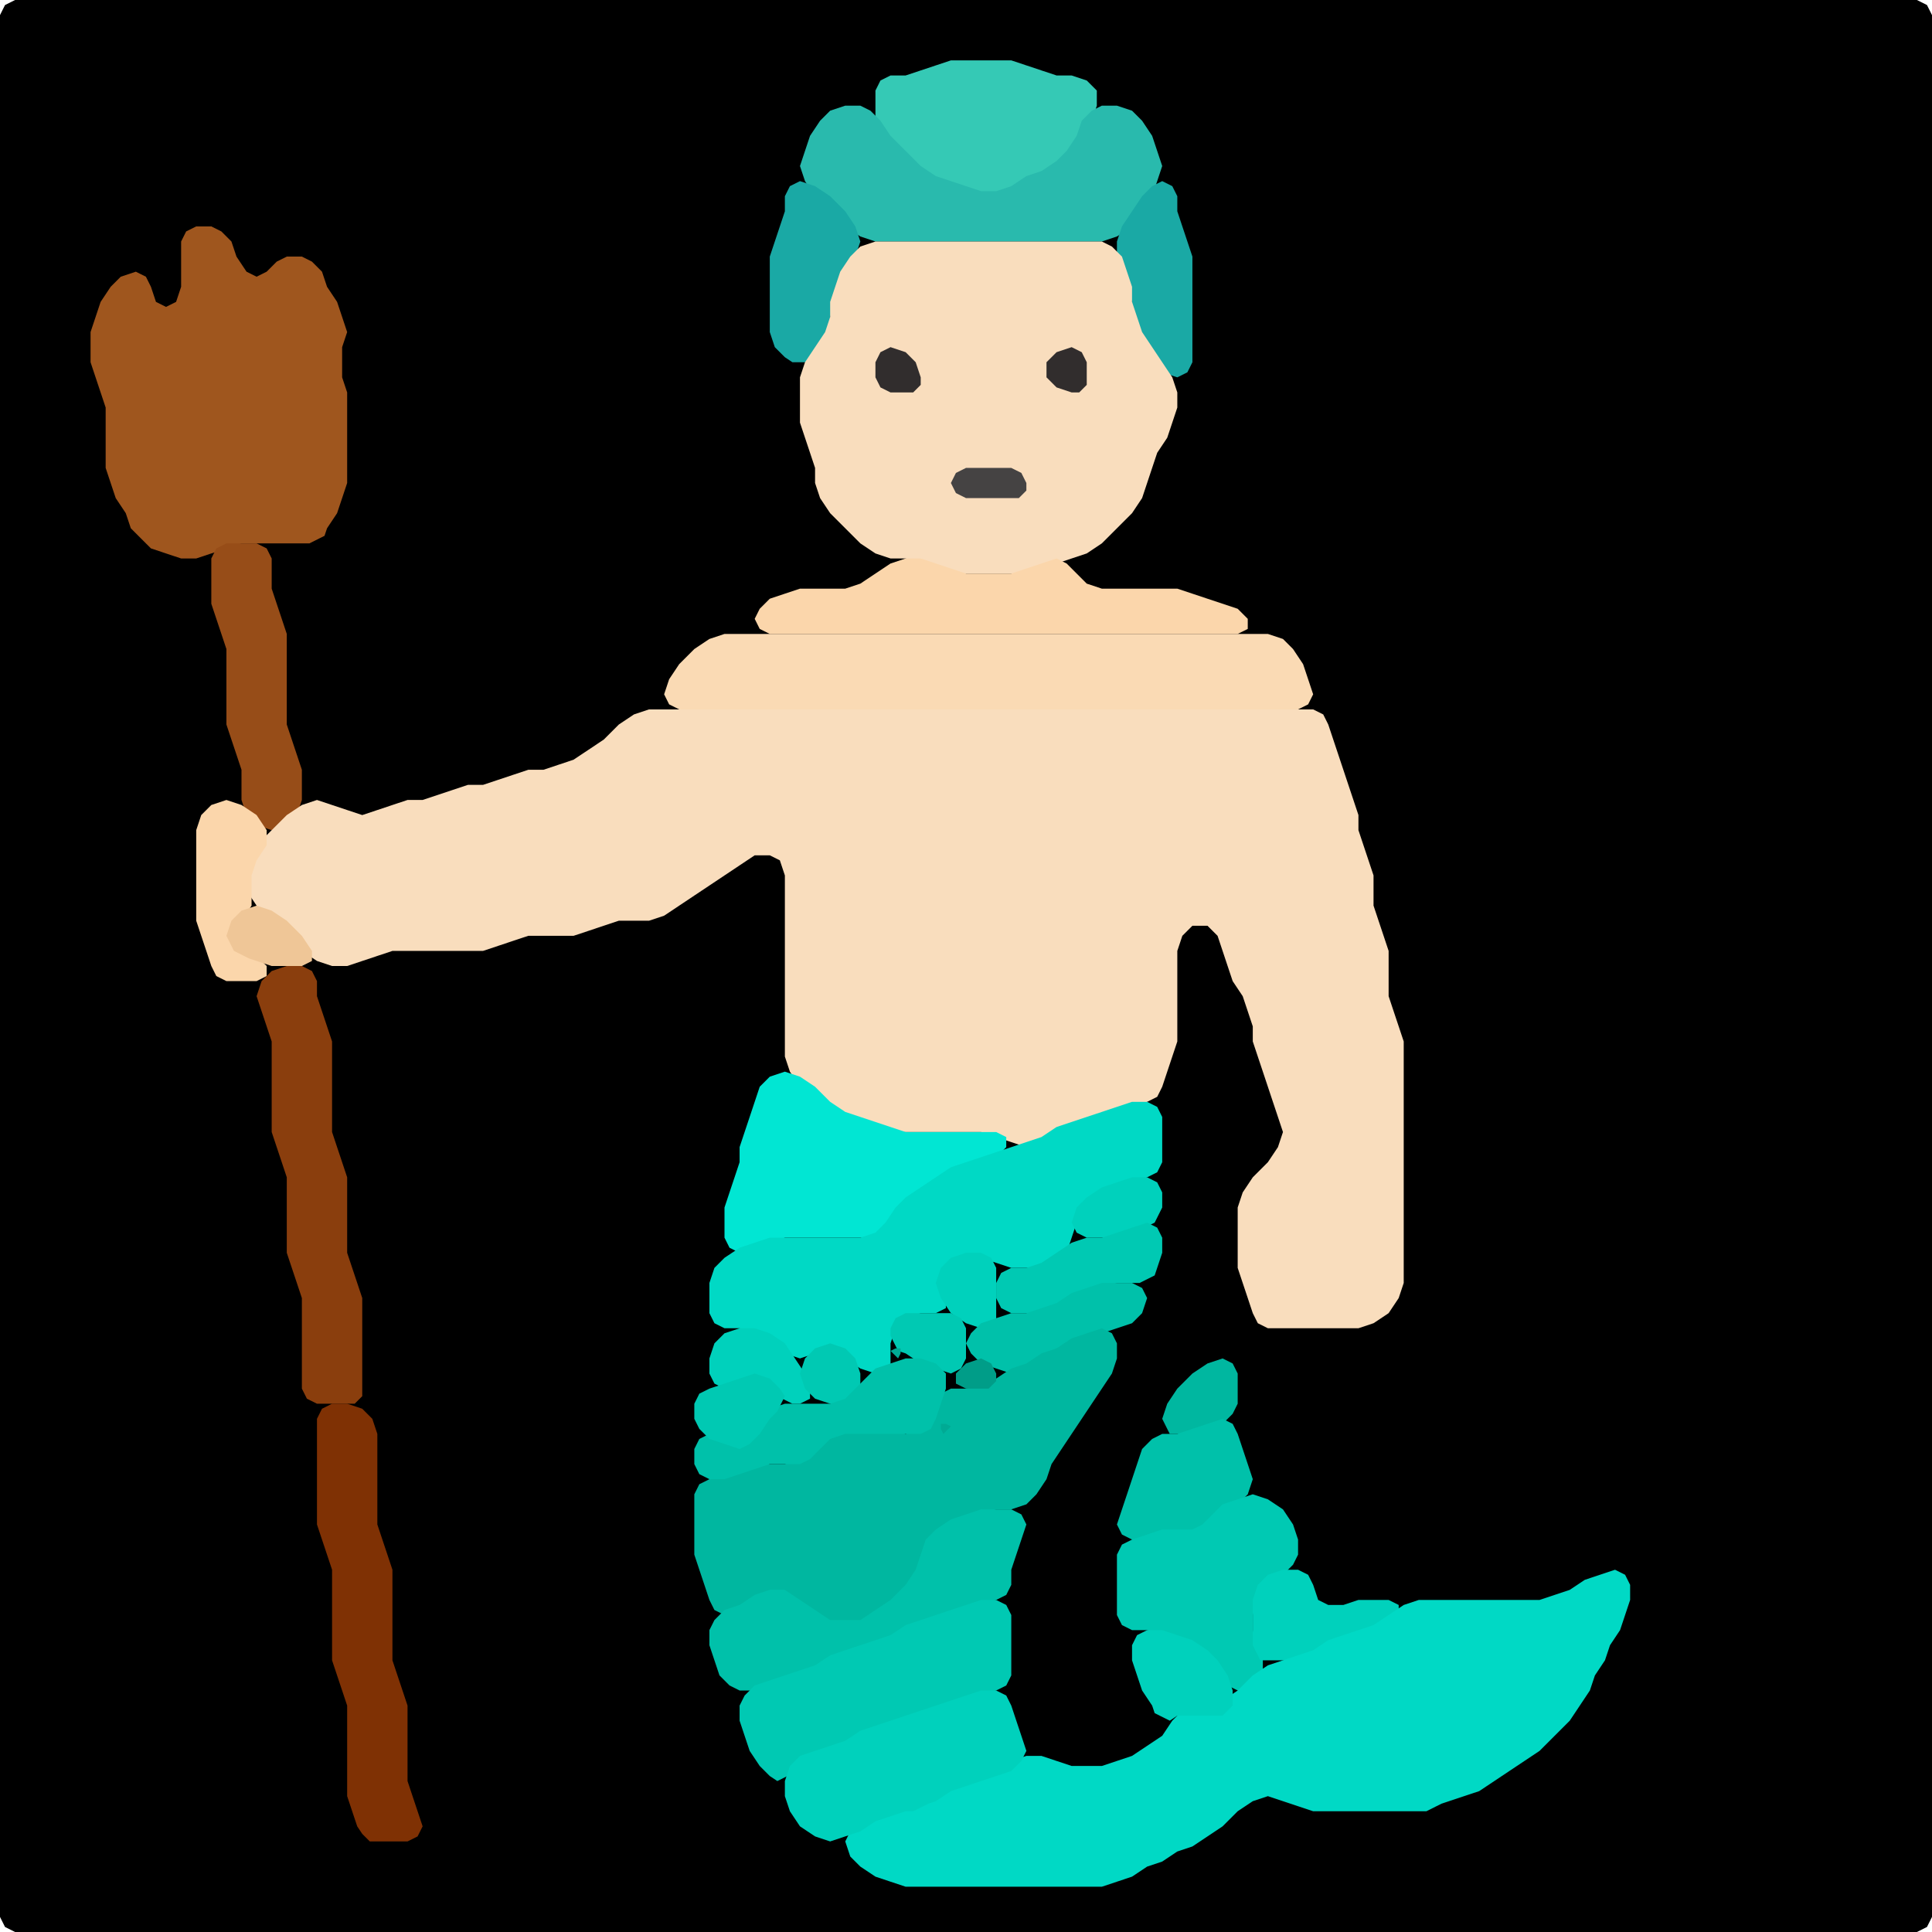 <?xml version="1.0" encoding="UTF-8" standalone="no"?>
<!DOCTYPE svg PUBLIC "-//W3C//DTD SVG 1.1//EN"
"http://www.w3.org/Graphics/SVG/1.1/DTD/svg11.dtd">
<svg width="128" height="128" xmlns="http://www.w3.org/2000/svg" version="1.1">
<path d="M 88.5 128.0 L 89.0 128.0 L 90.0 128.0 L 91.0 128.0 L 92.0 128.0 L 93.0 128.0 L 94.0 128.0 L 95.0 128.0 L 96.0 128.0 L 97.0 128.0 L 98.0 128.0 L 99.0 128.0 L 100.0 128.0 L 101.0 128.0 L 102.0 128.0 L 103.0 128.0 L 104.0 128.0 L 105.0 128.0 L 106.0 128.0 L 107.0 128.0 L 108.0 128.0 L 109.0 128.0 L 110.0 128.0 L 111.0 128.0 L 112.0 128.0 L 113.0 128.0 L 114.0 128.0 L 115.0 128.0 L 116.0 128.0 L 117.0 128.0 L 118.0 128.0 L 119.0 128.0 L 120.0 128.0 L 121.0 128.0 L 122.0 128.0 L 123.0 128.0 L 124.0 128.0 L 125.0 128.0 L 126.0 128.0 L 127.0 128.0 L 127.667 127.667 L 128.0 127.0 L 128.0 126.0 L 128.0 125.0 L 128.0 124.0 L 128.0 123.0 L 128.0 122.0 L 128.0 121.0 L 128.0 120.0 L 128.0 119.0 L 128.0 118.0 L 128.0 117.0 L 128.0 116.0 L 128.0 115.0 L 128.0 114.0 L 128.0 113.0 L 128.0 112.0 L 128.0 111.0 L 128.0 110.0 L 128.0 109.0 L 128.0 108.0 L 128.0 107.0 L 128.0 106.0 L 128.0 105.0 L 128.0 104.0 L 128.0 103.0 L 128.0 102.0 L 128.0 101.0 L 128.0 100.0 L 128.0 99.0 L 128.0 98.0 L 128.0 97.0 L 128.0 96.0 L 128.0 95.0 L 128.0 94.0 L 128.0 93.0 L 128.0 92.0 L 128.0 91.0 L 128.0 90.0 L 128.0 89.0 L 128.0 88.0 L 128.0 87.0 L 128.0 86.0 L 128.0 85.0 L 128.0 84.0 L 128.0 83.0 L 128.0 82.0 L 128.0 81.0 L 128.0 80.0 L 128.0 79.0 L 128.0 78.0 L 128.0 77.0 L 128.0 76.0 L 128.0 75.0 L 128.0 74.0 L 128.0 73.0 L 128.0 72.0 L 128.0 71.0 L 128.0 70.0 L 128.0 69.0 L 128.0 68.0 L 128.0 67.0 L 128.0 66.0 L 128.0 65.0 L 128.0 64.0 L 128.0 63.0 L 128.0 62.0 L 128.0 61.0 L 128.0 60.0 L 128.0 59.0 L 128.0 58.0 L 128.0 57.0 L 128.0 56.0 L 128.0 55.0 L 128.0 54.0 L 128.0 53.0 L 128.0 52.0 L 128.0 51.0 L 128.0 50.0 L 128.0 49.0 L 128.0 48.0 L 128.0 47.0 L 128.0 46.0 L 128.0 45.0 L 128.0 44.0 L 128.0 43.0 L 128.0 42.0 L 128.0 41.0 L 128.0 40.0 L 128.0 39.0 L 128.0 38.0 L 128.0 37.0 L 128.0 36.0 L 128.0 35.0 L 128.0 34.0 L 128.0 33.0 L 128.0 32.0 L 128.0 31.0 L 128.0 30.0 L 128.0 29.0 L 128.0 28.0 L 128.0 27.0 L 128.0 26.0 L 128.0 25.0 L 128.0 24.0 L 128.0 23.0 L 128.0 22.0 L 128.0 21.0 L 128.0 20.0 L 128.0 19.0 L 128.0 18.0 L 128.0 17.0 L 128.0 16.0 L 128.0 15.0 L 128.0 14.0 L 128.0 13.0 L 128.0 12.0 L 128.0 11.0 L 128.0 10.0 L 128.0 9.0 L 128.0 8.0 L 128.0 7.0 L 128.0 6.0 L 128.0 5.0 L 128.0 4.0 L 128.0 3.0 L 128.0 2.0 L 128.0 1.0 L 127.667 0.333 L 127.0 0.0 L 126.0 0.0 L 125.0 0.0 L 124.0 0.0 L 123.0 0.0 L 122.0 0.0 L 121.0 0.0 L 120.0 0.0 L 119.0 0.0 L 118.0 0.0 L 117.0 0.0 L 116.0 0.0 L 115.0 0.0 L 114.0 0.0 L 113.0 0.0 L 112.0 0.0 L 111.0 0.0 L 110.0 0.0 L 109.0 0.0 L 108.0 0.0 L 107.0 0.0 L 106.0 0.0 L 105.0 0.0 L 104.0 0.0 L 103.0 0.0 L 102.0 0.0 L 101.0 0.0 L 100.0 0.0 L 99.0 0.0 L 98.0 0.0 L 97.0 0.0 L 96.0 0.0 L 95.0 0.0 L 94.0 0.0 L 93.0 0.0 L 92.0 0.0 L 91.0 0.0 L 90.0 0.0 L 89.0 0.0 L 88.0 0.0 L 87.0 0.0 L 86.0 0.0 L 85.0 0.0 L 84.0 0.0 L 83.0 0.0 L 82.0 0.0 L 81.0 0.0 L 80.0 0.0 L 79.0 0.0 L 78.0 0.0 L 77.0 0.0 L 76.0 0.0 L 75.0 0.0 L 74.0 0.0 L 73.0 0.0 L 72.0 0.0 L 71.0 0.0 L 70.0 0.0 L 69.0 0.0 L 68.0 0.0 L 67.0 0.0 L 66.0 0.0 L 65.0 0.0 L 64.0 0.0 L 63.0 0.0 L 62.0 0.0 L 61.0 0.0 L 60.0 0.0 L 59.0 0.0 L 58.0 0.0 L 57.0 0.0 L 56.0 0.0 L 55.0 0.0 L 54.0 0.0 L 53.0 0.0 L 52.0 0.0 L 51.0 0.0 L 50.0 0.0 L 49.0 0.0 L 48.0 0.0 L 47.0 0.0 L 46.0 0.0 L 45.0 0.0 L 44.0 0.0 L 43.0 0.0 L 42.0 0.0 L 41.0 0.0 L 40.0 0.0 L 39.0 0.0 L 38.0 0.0 L 37.0 0.0 L 36.0 0.0 L 35.0 0.0 L 34.0 0.0 L 33.0 0.0 L 32.0 0.0 L 31.0 0.0 L 30.0 0.0 L 29.0 0.0 L 28.0 0.0 L 27.0 0.0 L 26.0 0.0 L 25.0 0.0 L 24.0 0.0 L 23.0 0.0 L 22.0 0.0 L 21.0 0.0 L 20.0 0.0 L 19.0 0.0 L 18.0 0.0 L 17.0 0.0 L 16.0 0.0 L 15.0 0.0 L 14.0 0.0 L 13.0 0.0 L 12.0 0.0 L 11.0 0.0 L 10.0 0.0 L 9.0 0.0 L 8.0 0.0 L 7.0 0.0 L 6.0 0.0 L 5.0 0.0 L 4.0 0.0 L 3.0 0.0 L 2.0 0.0 L 1.0 0.0 L 0.333 0.333 L 0.0 1.0 L 0.0 2.0 L 0.0 3.0 L 0.0 4.0 L 0.0 5.0 L 0.0 6.0 L 0.0 7.0 L 0.0 8.0 L 0.0 9.0 L 0.0 10.0 L 0.0 11.0 L 0.0 12.0 L 0.0 13.0 L 0.0 14.0 L 0.0 15.0 L 0.0 16.0 L 0.0 17.0 L 0.0 18.0 L 0.0 19.0 L 0.0 20.0 L 0.0 21.0 L 0.0 22.0 L 0.0 23.0 L 0.0 24.0 L 0.0 25.0 L 0.0 26.0 L 0.0 27.0 L 0.0 28.0 L 0.0 29.0 L 0.0 30.0 L 0.0 31.0 L 0.0 32.0 L 0.0 33.0 L 0.0 34.0 L 0.0 35.0 L 0.0 36.0 L 0.0 37.0 L 0.0 38.0 L 0.0 39.0 L 0.0 40.0 L 0.0 41.0 L 0.0 42.0 L 0.0 43.0 L 0.0 44.0 L 0.0 45.0 L 0.0 46.0 L 0.0 47.0 L 0.0 48.0 L 0.0 49.0 L 0.0 50.0 L 0.0 51.0 L 0.0 52.0 L 0.0 53.0 L 0.0 54.0 L 0.0 55.0 L 0.0 56.0 L 0.0 57.0 L 0.0 58.0 L 0.0 59.0 L 0.0 60.0 L 0.0 61.0 L 0.0 62.0 L 0.0 63.0 L 0.0 64.0 L 0.0 65.0 L 0.0 66.0 L 0.0 67.0 L 0.0 68.0 L 0.0 69.0 L 0.0 70.0 L 0.0 71.0 L 0.0 72.0 L 0.0 73.0 L 0.0 74.0 L 0.0 75.0 L 0.0 76.0 L 0.0 77.0 L 0.0 78.0 L 0.0 79.0 L 0.0 80.0 L 0.0 81.0 L 0.0 82.0 L 0.0 83.0 L 0.0 84.0 L 0.0 85.0 L 0.0 86.0 L 0.0 87.0 L 0.0 88.0 L 0.0 89.0 L 0.0 90.0 L 0.0 91.0 L 0.0 92.0 L 0.0 93.0 L 0.0 94.0 L 0.0 95.0 L 0.0 96.0 L 0.0 97.0 L 0.0 98.0 L 0.0 99.0 L 0.0 100.0 L 0.0 101.0 L 0.0 102.0 L 0.0 103.0 L 0.0 104.0 L 0.0 105.0 L 0.0 106.0 L 0.0 107.0 L 0.0 108.0 L 0.0 109.0 L 0.0 110.0 L 0.0 111.0 L 0.0 112.0 L 0.0 113.0 L 0.0 114.0 L 0.0 115.0 L 0.0 116.0 L 0.0 117.0 L 0.0 118.0 L 0.0 119.0 L 0.0 120.0 L 0.0 121.0 L 0.0 122.0 L 0.0 123.0 L 0.0 124.0 L 0.0 125.0 L 0.0 126.0 L 0.0 127.0 L 0.333 127.667 L 1.0 128.0 L 2.0 128.0 L 3.0 128.0 L 4.0 128.0 L 5.0 128.0 L 6.0 128.0 L 7.0 128.0 L 8.0 128.0 L 9.0 128.0 L 10.0 128.0 L 11.0 128.0 L 12.0 128.0 L 13.0 128.0 L 14.0 128.0 L 15.0 128.0 L 16.0 128.0 L 17.0 128.0 L 18.0 128.0 L 19.0 128.0 L 20.0 128.0 L 21.0 128.0 L 22.0 128.0 L 23.0 128.0 L 24.0 128.0 L 25.0 128.0 L 26.0 128.0 L 27.0 128.0 L 28.0 128.0 L 29.0 128.0 L 30.0 128.0 L 31.0 128.0 L 32.0 128.0 L 33.0 128.0 L 34.0 128.0 L 35.0 128.0 L 36.0 128.0 L 37.0 128.0 L 38.0 128.0 L 39.0 128.0 L 40.0 128.0 L 41.0 128.0 L 42.0 128.0 L 43.0 128.0 L 44.0 128.0 L 45.0 128.0 L 46.0 128.0 L 47.0 128.0 L 48.0 128.0 L 49.0 128.0 L 50.0 128.0 L 51.0 128.0 L 52.0 128.0 L 53.0 128.0 L 54.0 128.0 L 55.0 128.0 L 56.0 128.0 L 57.0 128.0 L 58.0 128.0 L 59.0 128.0 L 60.0 128.0 L 61.0 128.0 L 62.0 128.0 L 63.0 128.0 L 64.0 128.0 L 65.0 128.0 L 66.0 128.0 L 67.0 128.0 L 68.0 128.0 L 69.0 128.0 L 70.0 128.0 L 71.0 128.0 L 72.0 128.0 L 73.0 128.0 L 74.0 128.0 L 75.0 128.0 L 76.0 128.0 L 77.0 128.0 L 78.0 128.0 L 79.0 128.0 L 80.0 128.0 L 81.0 128.0 L 82.0 128.0 L 83.0 128.0 L 84.0 128.0 L 85.0 128.0 L 86.0 128.0 L 87.0 128.0 L 87.5 128.0 Z" stroke="none" fill="rgb(0,0,0)" />
<path d="M 72.0 8.5 L 72.333 8.0 L 72.667 7.0 L 72.667 6.0 L 72.0 5.333 L 71.0 5.0 L 70.0 5.0 L 69.0 4.667 L 68.0 4.333 L 67.0 4.0 L 66.0 4.0 L 65.0 4.0 L 64.0 4.0 L 63.0 4.0 L 62.0 4.333 L 61.0 4.667 L 60.0 5.0 L 59.0 5.0 L 58.333 5.333 L 58.0 6.0 L 58.0 7.0 L 58.0 8.0 L 58.333 9.0 L 59.0 10.0 L 60.0 11.0 L 61.0 11.667 L 62.0 12.0 L 63.0 12.333 L 64.0 12.667 L 65.0 13.0 L 66.0 13.0 L 67.0 12.667 L 68.0 12.333 L 69.0 11.667 L 70.0 11.333 L 70.667 10.667 L 71.333 10.0 L 71.5 9.5 Z" stroke="none" fill="rgb(53,201,181)" />
<path d="M 72.5 16.0 L 73.0 16.0 L 74.0 15.667 L 75.0 15.0 L 75.667 14.0 L 76.333 13.0 L 76.667 12.0 L 77.0 11.0 L 76.667 10.0 L 76.333 9.0 L 75.667 8.0 L 75.0 7.333 L 74.0 7.0 L 73.0 7.0 L 72.333 7.333 L 71.667 8.0 L 71.333 9.0 L 70.667 10.0 L 70.0 10.667 L 69.0 11.333 L 68.0 11.667 L 67.0 12.333 L 66.0 12.667 L 65.0 12.667 L 64.0 12.333 L 63.0 12.0 L 62.0 11.667 L 61.0 11.0 L 60.0 10.0 L 59.0 9.0 L 58.333 8.0 L 57.667 7.333 L 57.0 7.0 L 56.0 7.0 L 55.0 7.333 L 54.333 8.0 L 53.667 9.0 L 53.333 10.0 L 53.0 11.0 L 53.333 12.0 L 54.0 13.0 L 55.0 14.0 L 56.0 15.0 L 57.0 15.667 L 58.0 16.0 L 59.0 16.0 L 60.0 16.0 L 61.0 16.0 L 62.0 16.0 L 63.0 16.0 L 64.0 16.0 L 65.0 16.0 L 66.0 16.0 L 67.0 16.0 L 68.0 16.0 L 69.0 16.0 L 70.0 16.0 L 71.0 16.0 L 71.5 16.0 Z" stroke="none" fill="rgb(41,186,173)" />
<path d="M 53.5 24.0 L 54.0 23.667 L 54.667 23.0 L 55.0 22.0 L 55.0 21.0 L 55.333 20.0 L 55.667 19.0 L 56.333 18.0 L 56.667 17.0 L 57.0 16.0 L 56.667 15.0 L 56.0 14.0 L 55.0 13.0 L 54.0 12.333 L 53.0 12.0 L 52.333 12.333 L 52.0 13.0 L 52.0 14.0 L 51.667 15.0 L 51.333 16.0 L 51.0 17.0 L 51.0 18.0 L 51.0 19.0 L 51.0 20.0 L 51.0 21.0 L 51.0 22.0 L 51.333 23.0 L 52.0 23.667 L 52.5 24.0 Z" stroke="none" fill="rgb(26,169,165)" />
<path d="M 76.5 24.5 L 77.0 24.667 L 78.0 25.0 L 78.667 24.667 L 79.0 24.0 L 79.0 23.0 L 79.0 22.0 L 79.0 21.0 L 79.0 20.0 L 79.0 19.0 L 79.0 18.0 L 79.0 17.0 L 78.667 16.0 L 78.333 15.0 L 78.0 14.0 L 78.0 13.0 L 77.667 12.333 L 77.0 12.0 L 76.333 12.333 L 75.667 13.0 L 75.0 14.0 L 74.333 15.0 L 74.0 16.0 L 74.0 17.0 L 74.333 18.0 L 74.667 19.0 L 75.0 20.0 L 75.0 21.0 L 75.333 22.0 L 75.667 23.0 L 76.0 23.5 Z" stroke="none" fill="rgb(26,169,165)" />
<path d="M 21.5 35.5 L 21.667 35.0 L 22.333 34.0 L 22.667 33.0 L 23.0 32.0 L 23.0 31.0 L 23.0 30.0 L 23.0 29.0 L 23.0 28.0 L 23.0 27.0 L 23.0 26.0 L 22.667 25.0 L 22.667 24.0 L 22.667 23.0 L 23.0 22.0 L 22.667 21.0 L 22.333 20.0 L 21.667 19.0 L 21.333 18.0 L 20.667 17.333 L 20.0 17.0 L 19.0 17.0 L 18.333 17.333 L 17.667 18.0 L 17.0 18.333 L 16.333 18.0 L 15.667 17.0 L 15.333 16.0 L 14.667 15.333 L 14.0 15.0 L 13.0 15.0 L 12.333 15.333 L 12.0 16.0 L 12.0 17.0 L 12.0 18.0 L 12.0 19.0 L 11.667 20.0 L 11.0 20.333 L 10.333 20.0 L 10.0 19.0 L 9.667 18.333 L 9.0 18.0 L 8.0 18.333 L 7.333 19.0 L 6.667 20.0 L 6.333 21.0 L 6.0 22.0 L 6.0 23.0 L 6.0 24.0 L 6.333 25.0 L 6.667 26.0 L 7.0 27.0 L 7.0 28.0 L 7.0 29.0 L 7.0 30.0 L 7.0 31.0 L 7.333 32.0 L 7.667 33.0 L 8.333 34.0 L 8.667 35.0 L 9.333 35.667 L 10.0 36.333 L 11.0 36.667 L 12.0 37.0 L 13.0 37.0 L 14.0 36.667 L 15.0 36.333 L 16.0 36.0 L 17.0 36.0 L 18.0 36.0 L 19.0 36.0 L 20.0 36.0 L 20.5 36.0 Z" stroke="none" fill="rgb(159,86,30)" />
<path d="M 62.5 38.0 L 63.0 38.0 L 64.0 38.0 L 65.0 38.0 L 66.0 38.0 L 67.0 38.0 L 68.0 38.0 L 69.0 37.667 L 70.0 37.333 L 71.0 37.0 L 72.0 36.667 L 73.0 36.0 L 74.0 35.0 L 75.0 34.0 L 75.667 33.0 L 76.0 32.0 L 76.333 31.0 L 76.667 30.0 L 77.333 29.0 L 77.667 28.0 L 78.0 27.0 L 78.0 26.0 L 77.667 25.0 L 77.0 24.0 L 76.333 23.0 L 75.667 22.0 L 75.333 21.0 L 75.0 20.0 L 75.0 19.0 L 74.667 18.0 L 74.333 17.0 L 73.667 16.333 L 73.0 16.0 L 72.0 16.0 L 71.0 16.0 L 70.0 16.0 L 69.0 16.0 L 68.0 16.0 L 67.0 16.0 L 66.0 16.0 L 65.0 16.0 L 64.0 16.0 L 63.0 16.0 L 62.0 16.0 L 61.0 16.0 L 60.0 16.0 L 59.0 16.0 L 58.0 16.0 L 57.0 16.333 L 56.333 17.0 L 55.667 18.0 L 55.333 19.0 L 55.0 20.0 L 55.0 21.0 L 54.667 22.0 L 54.0 23.0 L 53.333 24.0 L 53.0 25.0 L 53.0 26.0 L 53.0 27.0 L 53.0 28.0 L 53.333 29.0 L 53.667 30.0 L 54.0 31.0 L 54.0 32.0 L 54.333 33.0 L 55.0 34.0 L 56.0 35.0 L 57.0 36.0 L 58.0 36.667 L 59.0 37.0 L 60.0 37.0 L 61.0 37.333 L 61.5 37.5 Z" stroke="none" fill="rgb(249,221,189)" />
<path d="M 61.0 25.5 L 61.0 25.0 L 60.667 24.0 L 60.0 23.333 L 59.0 23.0 L 58.333 23.333 L 58.0 24.0 L 58.0 25.0 L 58.333 25.667 L 59.0 26.0 L 60.0 26.0 L 60.5 26.0 Z" stroke="none" fill="rgb(49,45,45)" />
<path d="M 72.0 25.5 L 72.0 25.0 L 72.0 24.0 L 71.667 23.333 L 71.0 23.0 L 70.0 23.333 L 69.333 24.0 L 69.333 25.0 L 70.0 25.667 L 71.0 26.0 L 71.5 26.0 Z" stroke="none" fill="rgb(49,45,45)" />
<path d="M 68.0 32.5 L 68.0 32.0 L 67.667 31.333 L 67.0 31.0 L 66.0 31.0 L 65.0 31.0 L 64.0 31.0 L 63.333 31.333 L 63.0 32.0 L 63.333 32.667 L 64.0 33.0 L 65.0 33.0 L 66.0 33.0 L 67.0 33.0 L 67.5 33.0 Z" stroke="none" fill="rgb(69,67,67)" />
<path d="M 19.5 54.5 L 19.667 54.0 L 20.0 53.0 L 20.0 52.0 L 20.0 51.0 L 19.667 50.0 L 19.333 49.0 L 19.0 48.0 L 19.0 47.0 L 19.0 46.0 L 19.0 45.0 L 19.0 44.0 L 19.0 43.0 L 19.0 42.0 L 18.667 41.0 L 18.333 40.0 L 18.0 39.0 L 18.0 38.0 L 18.0 37.0 L 17.667 36.333 L 17.0 36.0 L 16.0 36.0 L 15.0 36.0 L 14.333 36.333 L 14.0 37.0 L 14.0 38.0 L 14.0 39.0 L 14.0 40.0 L 14.333 41.0 L 14.667 42.0 L 15.0 43.0 L 15.0 44.0 L 15.0 45.0 L 15.0 46.0 L 15.0 47.0 L 15.0 48.0 L 15.333 49.0 L 15.667 50.0 L 16.0 51.0 L 16.0 52.0 L 16.0 53.0 L 16.333 54.0 L 17.0 54.667 L 18.0 55.0 L 18.5 55.0 Z" stroke="none" fill="rgb(151,77,24)" />
<path d="M 58.5 42.0 L 59.0 42.0 L 60.0 42.0 L 61.0 42.0 L 62.0 42.0 L 63.0 42.0 L 64.0 42.0 L 65.0 42.0 L 66.0 42.0 L 67.0 42.0 L 68.0 42.0 L 69.0 42.0 L 70.0 42.0 L 71.0 42.0 L 72.0 42.0 L 73.0 42.0 L 74.0 42.0 L 75.0 42.0 L 76.0 42.0 L 77.0 42.0 L 78.0 42.0 L 79.0 42.0 L 80.0 42.0 L 81.0 42.0 L 82.0 42.0 L 82.667 41.667 L 82.667 41.0 L 82.0 40.333 L 81.0 40.0 L 80.0 39.667 L 79.0 39.333 L 78.0 39.0 L 77.0 39.0 L 76.0 39.0 L 75.0 39.0 L 74.0 39.0 L 73.0 39.0 L 72.0 38.667 L 71.333 38.0 L 70.667 37.333 L 70.0 37.0 L 69.0 37.333 L 68.0 37.667 L 67.0 38.0 L 66.0 38.0 L 65.0 38.0 L 64.0 38.0 L 63.0 37.667 L 62.0 37.333 L 61.0 37.0 L 60.0 37.0 L 59.0 37.333 L 58.0 38.0 L 57.0 38.667 L 56.0 39.0 L 55.0 39.0 L 54.0 39.0 L 53.0 39.0 L 52.0 39.333 L 51.0 39.667 L 50.333 40.333 L 50.0 41.0 L 50.333 41.667 L 51.0 42.0 L 52.0 42.0 L 53.0 42.0 L 54.0 42.0 L 55.0 42.0 L 56.0 42.0 L 57.0 42.0 L 57.5 42.0 Z" stroke="none" fill="rgb(251,214,171)" />
<path d="M 53.5 47.0 L 54.0 47.0 L 55.0 47.0 L 56.0 47.0 L 57.0 47.0 L 58.0 47.0 L 59.0 47.0 L 60.0 47.0 L 61.0 47.0 L 62.0 47.0 L 63.0 47.0 L 64.0 47.0 L 65.0 47.0 L 66.0 47.0 L 67.0 47.0 L 68.0 47.0 L 69.0 47.0 L 70.0 47.0 L 71.0 47.0 L 72.0 47.0 L 73.0 47.0 L 74.0 47.0 L 75.0 47.0 L 76.0 47.0 L 77.0 47.0 L 78.0 47.0 L 79.0 47.0 L 80.0 47.0 L 81.0 47.0 L 82.0 47.0 L 83.0 47.0 L 84.0 47.0 L 85.0 47.0 L 86.0 47.0 L 86.667 46.667 L 87.0 46.0 L 86.667 45.0 L 86.333 44.0 L 85.667 43.0 L 85.0 42.333 L 84.0 42.0 L 83.0 42.0 L 82.0 42.0 L 81.0 42.0 L 80.0 42.0 L 79.0 42.0 L 78.0 42.0 L 77.0 42.0 L 76.0 42.0 L 75.0 42.0 L 74.0 42.0 L 73.0 42.0 L 72.0 42.0 L 71.0 42.0 L 70.0 42.0 L 69.0 42.0 L 68.0 42.0 L 67.0 42.0 L 66.0 42.0 L 65.0 42.0 L 64.0 42.0 L 63.0 42.0 L 62.0 42.0 L 61.0 42.0 L 60.0 42.0 L 59.0 42.0 L 58.0 42.0 L 57.0 42.0 L 56.0 42.0 L 55.0 42.0 L 54.0 42.0 L 53.0 42.0 L 52.0 42.0 L 51.0 42.0 L 50.0 42.0 L 49.0 42.0 L 48.0 42.0 L 47.0 42.333 L 46.0 43.0 L 45.0 44.0 L 44.333 45.0 L 44.0 46.0 L 44.333 46.667 L 45.0 47.0 L 46.0 47.0 L 47.0 47.0 L 48.0 47.0 L 49.0 47.0 L 50.0 47.0 L 51.0 47.0 L 52.0 47.0 L 52.5 47.0 Z" stroke="none" fill="rgb(250,218,180)" />
<path d="M 59.5 75.0 L 60.0 75.0 L 61.0 75.0 L 62.0 75.0 L 63.0 75.0 L 64.0 75.0 L 65.0 75.0 L 66.0 75.333 L 67.0 75.667 L 68.0 76.0 L 69.0 75.667 L 70.0 75.333 L 71.0 74.667 L 72.0 74.333 L 73.0 74.0 L 74.0 73.667 L 75.0 73.333 L 76.0 73.0 L 76.667 72.667 L 77.0 72.0 L 77.333 71.0 L 77.667 70.0 L 78.0 69.0 L 78.0 68.0 L 78.0 67.0 L 78.0 66.0 L 78.0 65.0 L 78.0 64.0 L 78.0 63.0 L 78.333 62.0 L 79.0 61.333 L 80.0 61.333 L 80.667 62.0 L 81.0 63.0 L 81.333 64.0 L 81.667 65.0 L 82.333 66.0 L 82.667 67.0 L 83.0 68.0 L 83.0 69.0 L 83.333 70.0 L 83.667 71.0 L 84.0 72.0 L 84.333 73.0 L 84.667 74.0 L 85.0 75.0 L 84.667 76.0 L 84.0 77.0 L 83.0 78.0 L 82.333 79.0 L 82.0 80.0 L 82.0 81.0 L 82.0 82.0 L 82.0 83.0 L 82.0 84.0 L 82.333 85.0 L 82.667 86.0 L 83.0 87.0 L 83.333 87.667 L 84.0 88.0 L 85.0 88.0 L 86.0 88.0 L 87.0 88.0 L 88.0 88.0 L 89.0 88.0 L 90.0 88.0 L 91.0 87.667 L 92.0 87.0 L 92.667 86.0 L 93.0 85.0 L 93.0 84.0 L 93.0 83.0 L 93.0 82.0 L 93.0 81.0 L 93.0 80.0 L 93.0 79.0 L 93.0 78.0 L 93.0 77.0 L 93.0 76.0 L 93.0 75.0 L 93.0 74.0 L 93.0 73.0 L 93.0 72.0 L 93.0 71.0 L 93.0 70.0 L 93.0 69.0 L 92.667 68.0 L 92.333 67.0 L 92.0 66.0 L 92.0 65.0 L 92.0 64.0 L 92.0 63.0 L 91.667 62.0 L 91.333 61.0 L 91.0 60.0 L 91.0 59.0 L 91.0 58.0 L 90.667 57.0 L 90.333 56.0 L 90.0 55.0 L 90.0 54.0 L 89.667 53.0 L 89.333 52.0 L 89.0 51.0 L 88.667 50.0 L 88.333 49.0 L 88.0 48.0 L 87.667 47.333 L 87.0 47.0 L 86.0 47.0 L 85.0 47.0 L 84.0 47.0 L 83.0 47.0 L 82.0 47.0 L 81.0 47.0 L 80.0 47.0 L 79.0 47.0 L 78.0 47.0 L 77.0 47.0 L 76.0 47.0 L 75.0 47.0 L 74.0 47.0 L 73.0 47.0 L 72.0 47.0 L 71.0 47.0 L 70.0 47.0 L 69.0 47.0 L 68.0 47.0 L 67.0 47.0 L 66.0 47.0 L 65.0 47.0 L 64.0 47.0 L 63.0 47.0 L 62.0 47.0 L 61.0 47.0 L 60.0 47.0 L 59.0 47.0 L 58.0 47.0 L 57.0 47.0 L 56.0 47.0 L 55.0 47.0 L 54.0 47.0 L 53.0 47.0 L 52.0 47.0 L 51.0 47.0 L 50.0 47.0 L 49.0 47.0 L 48.0 47.0 L 47.0 47.0 L 46.0 47.0 L 45.0 47.0 L 44.0 47.0 L 43.0 47.0 L 42.0 47.333 L 41.0 48.0 L 40.0 49.0 L 39.0 49.667 L 38.0 50.333 L 37.0 50.667 L 36.0 51.0 L 35.0 51.0 L 34.0 51.333 L 33.0 51.667 L 32.0 52.0 L 31.0 52.0 L 30.0 52.333 L 29.0 52.667 L 28.0 53.0 L 27.0 53.0 L 26.0 53.333 L 25.0 53.667 L 24.0 54.0 L 23.0 53.667 L 22.0 53.333 L 21.0 53.0 L 20.0 53.333 L 19.0 54.0 L 18.0 55.0 L 17.0 56.0 L 16.333 57.0 L 16.0 58.0 L 16.333 59.0 L 17.0 60.0 L 18.0 61.0 L 19.0 62.0 L 20.0 63.0 L 21.0 63.667 L 22.0 64.0 L 23.0 64.0 L 24.0 63.667 L 25.0 63.333 L 26.0 63.0 L 27.0 63.0 L 28.0 63.0 L 29.0 63.0 L 30.0 63.0 L 31.0 63.0 L 32.0 63.0 L 33.0 62.667 L 34.0 62.333 L 35.0 62.0 L 36.0 62.0 L 37.0 62.0 L 38.0 62.0 L 39.0 61.667 L 40.0 61.333 L 41.0 61.0 L 42.0 61.0 L 43.0 61.0 L 44.0 60.667 L 45.0 60.0 L 46.0 59.333 L 47.0 58.667 L 48.0 58.0 L 49.0 57.333 L 50.0 56.667 L 51.0 56.667 L 51.667 57.0 L 52.0 58.0 L 52.0 59.0 L 52.0 60.0 L 52.0 61.0 L 52.0 62.0 L 52.0 63.0 L 52.0 64.0 L 52.0 65.0 L 52.0 66.0 L 52.0 67.0 L 52.0 68.0 L 52.0 69.0 L 52.0 70.0 L 52.333 71.0 L 53.0 72.0 L 54.0 73.0 L 55.0 73.667 L 56.0 74.0 L 57.0 74.333 L 58.0 74.667 L 58.5 75.0 Z" stroke="none" fill="rgb(249,221,189)" />
<path d="M 16.5 65.0 L 17.0 65.0 L 17.667 64.667 L 17.667 64.0 L 17.0 63.333 L 16.0 62.667 L 15.667 62.0 L 16.0 61.0 L 16.667 60.0 L 16.667 59.0 L 16.667 58.0 L 17.0 57.0 L 17.667 56.0 L 17.667 55.0 L 17.0 54.0 L 16.0 53.333 L 15.0 53.0 L 14.0 53.333 L 13.333 54.0 L 13.0 55.0 L 13.0 56.0 L 13.0 57.0 L 13.0 58.0 L 13.0 59.0 L 13.0 60.0 L 13.0 61.0 L 13.333 62.0 L 13.667 63.0 L 14.0 64.0 L 14.333 64.667 L 15.0 65.0 L 15.5 65.0 Z" stroke="none" fill="rgb(251,214,171)" />
<path d="M 16.5 63.5 L 17.0 63.667 L 18.0 64.0 L 19.0 64.0 L 20.0 64.0 L 20.667 63.667 L 20.667 63.0 L 20.0 62.0 L 19.0 61.0 L 18.0 60.333 L 17.0 60.0 L 16.0 60.333 L 15.333 61.0 L 15.0 62.0 L 15.333 62.667 L 15.5 63.0 Z" stroke="none" fill="rgb(239,198,151)" />
<path d="M 24.0 92.5 L 24.0 92.0 L 24.0 91.0 L 24.0 90.0 L 24.0 89.0 L 24.0 88.0 L 24.0 87.0 L 24.0 86.0 L 23.667 85.0 L 23.333 84.0 L 23.0 83.0 L 23.0 82.0 L 23.0 81.0 L 23.0 80.0 L 23.0 79.0 L 23.0 78.0 L 22.667 77.0 L 22.333 76.0 L 22.0 75.0 L 22.0 74.0 L 22.0 73.0 L 22.0 72.0 L 22.0 71.0 L 22.0 70.0 L 22.0 69.0 L 21.667 68.0 L 21.333 67.0 L 21.0 66.0 L 21.0 65.0 L 20.667 64.333 L 20.0 64.0 L 19.0 64.0 L 18.0 64.333 L 17.333 65.0 L 17.0 66.0 L 17.333 67.0 L 17.667 68.0 L 18.0 69.0 L 18.0 70.0 L 18.0 71.0 L 18.0 72.0 L 18.0 73.0 L 18.0 74.0 L 18.0 75.0 L 18.333 76.0 L 18.667 77.0 L 19.0 78.0 L 19.0 79.0 L 19.0 80.0 L 19.0 81.0 L 19.0 82.0 L 19.0 83.0 L 19.333 84.0 L 19.667 85.0 L 20.0 86.0 L 20.0 87.0 L 20.0 88.0 L 20.0 89.0 L 20.0 90.0 L 20.0 91.0 L 20.0 92.0 L 20.333 92.667 L 21.0 93.0 L 22.0 93.0 L 23.0 93.0 L 23.5 93.0 Z" stroke="none" fill="rgb(138,62,13)" />
<path d="M 59.0 81.5 L 59.333 81.0 L 60.0 80.0 L 61.0 79.333 L 62.0 78.667 L 63.0 78.0 L 64.0 77.333 L 65.0 77.0 L 66.0 76.667 L 66.667 76.0 L 66.667 75.333 L 66.0 75.0 L 65.0 75.0 L 64.0 75.0 L 63.0 75.0 L 62.0 75.0 L 61.0 75.0 L 60.0 75.0 L 59.0 74.667 L 58.0 74.333 L 57.0 74.0 L 56.0 73.667 L 55.0 73.0 L 54.0 72.0 L 53.0 71.333 L 52.0 71.0 L 51.0 71.333 L 50.333 72.0 L 50.0 73.0 L 49.667 74.0 L 49.333 75.0 L 49.0 76.0 L 49.0 77.0 L 48.667 78.0 L 48.333 79.0 L 48.0 80.0 L 48.0 81.0 L 48.0 82.0 L 48.333 82.667 L 49.0 83.0 L 50.0 82.667 L 51.0 82.333 L 52.0 82.0 L 53.0 82.0 L 54.0 82.0 L 55.0 82.0 L 56.0 82.0 L 57.0 82.0 L 58.0 82.0 L 58.5 82.0 Z" stroke="none" fill="rgb(1,230,211)" />
<path d="M 59.0 90.5 L 59.0 90.0 L 59.0 89.0 L 59.333 88.0 L 60.0 87.333 L 61.0 87.0 L 62.0 87.0 L 62.667 86.667 L 62.667 86.0 L 62.667 85.0 L 63.0 84.0 L 64.0 83.333 L 65.0 83.333 L 66.0 83.667 L 67.0 84.0 L 68.0 84.0 L 69.0 84.0 L 70.0 83.667 L 70.667 83.0 L 71.0 82.0 L 71.333 81.0 L 72.0 80.0 L 73.0 79.333 L 74.0 78.667 L 75.0 78.333 L 76.0 78.0 L 76.667 77.667 L 77.0 77.0 L 77.0 76.0 L 77.0 75.0 L 77.0 74.0 L 76.667 73.333 L 76.0 73.0 L 75.0 73.0 L 74.0 73.333 L 73.0 73.667 L 72.0 74.0 L 71.0 74.333 L 70.0 74.667 L 69.0 75.333 L 68.0 75.667 L 67.0 76.0 L 66.0 76.333 L 65.0 76.667 L 64.0 77.0 L 63.0 77.333 L 62.0 78.0 L 61.0 78.667 L 60.0 79.333 L 59.333 80.0 L 58.667 81.0 L 58.0 81.667 L 57.0 82.0 L 56.0 82.0 L 55.0 82.0 L 54.0 82.0 L 53.0 82.0 L 52.0 82.0 L 51.0 82.0 L 50.0 82.333 L 49.0 82.667 L 48.0 83.333 L 47.333 84.0 L 47.0 85.0 L 47.0 86.0 L 47.0 87.0 L 47.333 87.667 L 48.0 88.0 L 49.0 88.0 L 50.0 88.333 L 51.0 89.0 L 52.0 89.667 L 53.0 90.0 L 54.0 89.667 L 55.0 89.667 L 56.0 90.0 L 57.0 90.667 L 58.0 91.0 L 58.5 91.0 Z" stroke="none" fill="rgb(0,217,197)" />
<path d="M 76.5 81.0 L 76.667 80.667 L 77.0 80.0 L 77.0 79.0 L 76.667 78.333 L 76.0 78.0 L 75.0 78.0 L 74.0 78.333 L 73.0 78.667 L 72.0 79.333 L 71.333 80.0 L 71.0 81.0 L 71.333 81.667 L 72.0 82.0 L 73.0 82.0 L 74.0 82.0 L 75.0 81.667 L 75.5 81.5 Z" stroke="none" fill="rgb(0,209,188)" />
<path d="M 76.5 84.5 L 76.667 84.0 L 77.0 83.0 L 77.0 82.0 L 76.667 81.333 L 76.0 81.0 L 75.0 81.333 L 74.0 81.667 L 73.0 82.0 L 72.0 82.0 L 71.0 82.333 L 70.0 83.0 L 69.0 83.667 L 68.0 84.0 L 67.0 84.0 L 66.333 84.333 L 66.0 85.0 L 66.0 86.0 L 66.333 86.667 L 67.0 87.0 L 68.0 87.0 L 69.0 87.0 L 70.0 86.667 L 71.0 86.333 L 72.0 85.667 L 73.0 85.333 L 74.0 85.0 L 75.0 85.0 L 75.5 85.0 Z" stroke="none" fill="rgb(0,201,179)" />
<path d="M 66.0 87.5 L 66.0 87.0 L 66.0 86.0 L 66.0 85.0 L 66.0 84.0 L 65.667 83.333 L 65.0 83.0 L 64.0 83.0 L 63.0 83.333 L 62.333 84.0 L 62.0 85.0 L 62.333 86.0 L 63.0 87.0 L 64.0 87.667 L 65.0 88.0 L 65.5 88.0 Z" stroke="none" fill="rgb(0,209,188)" />
<path d="M 68.5 90.5 L 69.0 90.333 L 70.0 89.667 L 71.0 89.333 L 72.0 88.667 L 73.0 88.333 L 74.0 88.0 L 75.0 87.667 L 75.667 87.0 L 76.0 86.0 L 75.667 85.333 L 75.0 85.0 L 74.0 85.0 L 73.0 85.0 L 72.0 85.333 L 71.0 85.667 L 70.0 86.333 L 69.0 86.667 L 68.0 87.0 L 67.0 87.0 L 66.0 87.333 L 65.0 87.667 L 64.333 88.333 L 64.0 89.0 L 64.333 89.667 L 65.0 90.333 L 66.0 90.667 L 67.0 91.0 L 67.5 91.0 Z" stroke="none" fill="rgb(0,193,170)" />
<path d="M 59.5 89.5 L 60.0 89.667 L 61.0 90.333 L 62.0 90.667 L 63.0 91.0 L 63.667 90.667 L 64.0 90.0 L 64.0 89.0 L 64.0 88.0 L 63.667 87.333 L 63.0 87.0 L 62.0 87.0 L 61.0 87.0 L 60.0 87.0 L 59.333 87.333 L 59.0 88.0 L 59.0 88.5 Z" stroke="none" fill="rgb(0,201,179)" />
<path d="M 52.5 93.0 L 53.0 93.0 L 53.667 92.667 L 53.667 92.0 L 53.333 91.0 L 52.667 90.0 L 52.0 89.0 L 51.0 88.333 L 50.0 88.0 L 49.0 88.0 L 48.0 88.333 L 47.333 89.0 L 47.0 90.0 L 47.0 91.0 L 47.333 91.667 L 48.0 92.0 L 49.0 91.667 L 50.0 91.667 L 51.0 92.0 L 51.5 92.5 Z" stroke="none" fill="rgb(0,209,188)" />
<path d="M 52.5 106.5 L 53.0 106.667 L 54.0 107.333 L 55.0 107.667 L 56.0 108.0 L 57.0 107.667 L 58.0 107.333 L 59.0 106.667 L 60.0 106.0 L 60.667 105.0 L 61.0 104.0 L 61.333 103.0 L 62.0 102.0 L 63.0 101.333 L 64.0 100.667 L 65.0 100.333 L 66.0 100.0 L 67.0 100.0 L 68.0 99.667 L 68.667 99.0 L 69.333 98.0 L 69.667 97.0 L 70.333 96.0 L 71.0 95.0 L 71.667 94.0 L 72.333 93.0 L 73.0 92.0 L 73.667 91.0 L 74.0 90.0 L 74.0 89.0 L 73.667 88.333 L 73.0 88.0 L 72.0 88.333 L 71.0 88.667 L 70.0 89.333 L 69.0 89.667 L 68.0 90.333 L 67.0 90.667 L 66.0 91.333 L 65.0 91.667 L 64.0 92.0 L 63.0 92.0 L 62.333 92.333 L 62.0 93.0 L 61.667 94.0 L 61.0 94.667 L 60.0 95.0 L 59.0 94.667 L 58.0 94.333 L 57.0 94.333 L 56.0 94.667 L 55.0 95.0 L 54.333 95.333 L 53.667 96.0 L 53.0 96.667 L 52.0 97.0 L 51.0 97.0 L 50.0 97.0 L 49.0 97.333 L 48.0 97.667 L 47.0 98.0 L 46.333 98.333 L 46.0 99.0 L 46.0 100.0 L 46.0 101.0 L 46.0 102.0 L 46.0 103.0 L 46.333 104.0 L 46.667 105.0 L 47.0 106.0 L 47.333 106.667 L 48.0 107.0 L 49.0 106.667 L 50.0 106.333 L 51.0 106.0 L 51.5 106.0 Z" stroke="none" fill="rgb(0,183,160)" />
<path d="M 56.5 93.0 L 56.667 92.667 L 57.0 92.0 L 57.0 91.0 L 56.667 90.0 L 56.0 89.333 L 55.0 89.0 L 54.0 89.333 L 53.333 90.0 L 53.0 91.0 L 53.333 92.0 L 54.0 92.667 L 55.0 93.0 L 55.5 93.0 Z" stroke="none" fill="rgb(0,201,179)" />
<path d="M 59.5 90.0 L 59.667 89.667 L 59.667 89.333 L 59.333 89.333 L 59.0 89.5 Z" stroke="none" fill="rgb(0,170,148)" />
<path d="M 58.5 95.0 L 59.0 95.0 L 60.0 95.0 L 61.0 95.0 L 61.667 94.667 L 62.0 94.0 L 62.333 93.0 L 62.667 92.0 L 62.667 91.0 L 62.0 90.333 L 61.0 90.0 L 60.0 90.0 L 59.0 90.333 L 58.0 90.667 L 57.333 91.333 L 56.667 92.0 L 56.0 92.667 L 55.0 93.0 L 54.0 93.0 L 53.0 93.0 L 52.0 93.0 L 51.0 93.333 L 50.333 94.0 L 49.667 95.0 L 49.0 95.333 L 48.0 95.333 L 47.0 95.0 L 46.333 95.333 L 46.0 96.0 L 46.0 97.0 L 46.333 97.667 L 47.0 98.0 L 48.0 98.0 L 49.0 97.667 L 50.0 97.333 L 51.0 97.0 L 52.0 97.0 L 53.0 97.0 L 53.667 96.667 L 54.333 96.0 L 55.0 95.333 L 56.0 95.0 L 57.0 95.0 L 57.5 95.0 Z" stroke="none" fill="rgb(0,193,170)" />
<path d="M 66.0 91.5 L 66.0 91.0 L 65.667 90.333 L 65.0 90.0 L 64.0 90.333 L 63.333 91.0 L 63.333 91.667 L 64.0 92.0 L 65.0 92.0 L 65.5 92.0 Z" stroke="none" fill="rgb(0,157,136)" />
<path d="M 78.5 95.0 L 79.0 95.0 L 80.0 94.667 L 81.0 94.333 L 81.667 93.667 L 82.0 93.0 L 82.0 92.0 L 82.0 91.0 L 81.667 90.333 L 81.0 90.0 L 80.0 90.333 L 79.0 91.0 L 78.0 92.0 L 77.333 93.0 L 77.0 94.0 L 77.333 94.667 L 77.5 95.0 Z" stroke="none" fill="rgb(0,183,160)" />
<path d="M 52.0 92.5 L 51.667 92.0 L 51.0 91.333 L 50.0 91.0 L 49.0 91.333 L 48.0 91.667 L 47.0 92.0 L 46.333 92.333 L 46.0 93.0 L 46.0 94.0 L 46.333 94.667 L 47.0 95.333 L 48.0 95.667 L 49.0 96.0 L 49.667 95.667 L 50.333 95.0 L 51.0 94.0 L 51.5 93.5 Z" stroke="none" fill="rgb(0,201,179)" />
<path d="M 24.5 122.0 L 25.0 122.0 L 26.0 122.0 L 27.0 122.0 L 27.667 121.667 L 28.0 121.0 L 27.667 120.0 L 27.333 119.0 L 27.0 118.0 L 27.0 117.0 L 27.0 116.0 L 27.0 115.0 L 27.0 114.0 L 27.0 113.0 L 26.667 112.0 L 26.333 111.0 L 26.0 110.0 L 26.0 109.0 L 26.0 108.0 L 26.0 107.0 L 26.0 106.0 L 26.0 105.0 L 26.0 104.0 L 25.667 103.0 L 25.333 102.0 L 25.0 101.0 L 25.0 100.0 L 25.0 99.0 L 25.0 98.0 L 25.0 97.0 L 25.0 96.0 L 25.0 95.0 L 24.667 94.0 L 24.0 93.333 L 23.0 93.0 L 22.0 93.0 L 21.333 93.333 L 21.0 94.0 L 21.0 95.0 L 21.0 96.0 L 21.0 97.0 L 21.0 98.0 L 21.0 99.0 L 21.0 100.0 L 21.0 101.0 L 21.333 102.0 L 21.667 103.0 L 22.0 104.0 L 22.0 105.0 L 22.0 106.0 L 22.0 107.0 L 22.0 108.0 L 22.0 109.0 L 22.0 110.0 L 22.333 111.0 L 22.667 112.0 L 23.0 113.0 L 23.0 114.0 L 23.0 115.0 L 23.0 116.0 L 23.0 117.0 L 23.0 118.0 L 23.0 119.0 L 23.333 120.0 L 23.667 121.0 L 24.0 121.5 Z" stroke="none" fill="rgb(127,49,4)" />
<path d="M 63.0 94.5 L 62.667 94.333 L 62.333 94.333 L 62.333 94.667 L 62.5 95.0 Z" stroke="none" fill="rgb(0,170,148)" />
<path d="M 78.5 102.0 L 79.0 102.0 L 79.667 101.667 L 80.333 101.0 L 81.0 100.333 L 82.0 99.667 L 82.667 99.0 L 83.0 98.0 L 82.667 97.0 L 82.333 96.0 L 82.0 95.0 L 81.667 94.333 L 81.0 94.0 L 80.0 94.333 L 79.0 94.667 L 78.0 95.0 L 77.0 95.0 L 76.333 95.333 L 75.667 96.0 L 75.333 97.0 L 75.0 98.0 L 74.667 99.0 L 74.333 100.0 L 74.0 101.0 L 74.333 101.667 L 75.0 102.0 L 76.0 102.0 L 77.0 102.0 L 77.5 102.0 Z" stroke="none" fill="rgb(0,193,170)" />
<path d="M 78.5 109.0 L 79.0 109.333 L 80.0 110.0 L 80.667 111.0 L 81.333 111.667 L 82.0 112.0 L 83.0 111.667 L 83.667 111.0 L 83.667 110.0 L 83.333 109.0 L 83.0 108.0 L 83.0 107.0 L 83.333 106.0 L 84.0 105.0 L 85.0 104.333 L 85.667 103.667 L 86.0 103.0 L 86.0 102.0 L 85.667 101.0 L 85.0 100.0 L 84.0 99.333 L 83.0 99.0 L 82.0 99.333 L 81.0 99.667 L 80.333 100.333 L 79.667 101.0 L 79.0 101.333 L 78.0 101.333 L 77.0 101.333 L 76.0 101.667 L 75.0 102.0 L 74.333 102.333 L 74.0 103.0 L 74.0 104.0 L 74.0 105.0 L 74.0 106.0 L 74.0 107.0 L 74.333 107.667 L 75.0 108.0 L 76.0 108.0 L 77.0 108.333 L 77.5 108.5 Z" stroke="none" fill="rgb(0,201,179)" />
<path d="M 52.5 111.0 L 53.0 111.0 L 54.0 110.667 L 55.0 110.333 L 56.0 109.667 L 57.0 109.333 L 58.0 109.0 L 59.0 108.667 L 60.0 108.333 L 61.0 107.667 L 62.0 107.333 L 63.0 107.0 L 64.0 106.667 L 65.0 106.333 L 66.0 106.0 L 66.667 105.667 L 67.0 105.0 L 67.0 104.0 L 67.333 103.0 L 67.667 102.0 L 68.0 101.0 L 67.667 100.333 L 67.0 100.0 L 66.0 100.0 L 65.0 100.0 L 64.0 100.333 L 63.0 100.667 L 62.0 101.333 L 61.333 102.0 L 61.0 103.0 L 60.667 104.0 L 60.0 105.0 L 59.0 106.0 L 58.0 106.667 L 57.0 107.333 L 56.0 107.333 L 55.0 107.333 L 54.0 106.667 L 53.0 106.0 L 52.0 105.333 L 51.0 105.333 L 50.0 105.667 L 49.0 106.333 L 48.0 106.667 L 47.333 107.333 L 47.0 108.0 L 47.0 109.0 L 47.333 110.0 L 47.667 111.0 L 48.333 111.667 L 49.0 112.0 L 50.0 112.0 L 51.0 111.667 L 51.5 111.5 Z" stroke="none" fill="rgb(0,193,170)" />
<path d="M 84.5 110.0 L 85.0 110.0 L 86.0 110.0 L 87.0 109.667 L 88.0 109.333 L 89.0 108.667 L 90.0 108.333 L 91.0 108.0 L 92.0 107.667 L 92.667 107.0 L 92.667 106.333 L 92.0 106.0 L 91.0 106.0 L 90.0 106.0 L 89.0 106.333 L 88.0 106.333 L 87.333 106.0 L 87.0 105.0 L 86.667 104.333 L 86.0 104.0 L 85.0 104.0 L 84.0 104.333 L 83.333 105.0 L 83.0 106.0 L 83.0 107.0 L 83.0 108.0 L 83.0 109.0 L 83.333 109.667 L 83.5 110.0 Z" stroke="none" fill="rgb(0,209,188)" />
<path d="M 95.5 119.5 L 96.0 119.333 L 97.0 119.0 L 98.0 118.667 L 99.0 118.0 L 100.0 117.333 L 101.0 116.667 L 102.0 116.0 L 103.0 115.0 L 104.0 114.0 L 104.667 113.0 L 105.333 112.0 L 105.667 111.0 L 106.333 110.0 L 106.667 109.0 L 107.333 108.0 L 107.667 107.0 L 108.0 106.0 L 108.0 105.0 L 107.667 104.333 L 107.0 104.0 L 106.0 104.333 L 105.0 104.667 L 104.0 105.333 L 103.0 105.667 L 102.0 106.0 L 101.0 106.0 L 100.0 106.0 L 99.0 106.0 L 98.0 106.0 L 97.0 106.0 L 96.0 106.0 L 95.0 106.0 L 94.0 106.0 L 93.0 106.333 L 92.0 107.0 L 91.0 107.667 L 90.0 108.0 L 89.0 108.333 L 88.0 108.667 L 87.0 109.333 L 86.0 109.667 L 85.0 110.0 L 84.0 110.333 L 83.0 111.0 L 82.0 112.0 L 81.0 112.667 L 80.0 113.0 L 79.0 113.0 L 78.333 113.333 L 77.667 114.0 L 77.0 115.0 L 76.0 115.667 L 75.0 116.333 L 74.0 116.667 L 73.0 117.0 L 72.0 117.0 L 71.0 117.0 L 70.0 116.667 L 69.0 116.333 L 68.0 116.333 L 67.0 116.667 L 66.0 117.333 L 65.0 117.667 L 64.0 118.0 L 63.0 118.333 L 62.0 118.667 L 61.0 119.333 L 60.0 119.667 L 59.0 120.0 L 58.0 120.333 L 57.0 120.667 L 56.333 121.333 L 56.0 122.0 L 56.333 123.0 L 57.0 123.667 L 58.0 124.333 L 59.0 124.667 L 60.0 125.0 L 61.0 125.0 L 62.0 125.0 L 63.0 125.0 L 64.0 125.0 L 65.0 125.0 L 66.0 125.0 L 67.0 125.0 L 68.0 125.0 L 69.0 125.0 L 70.0 125.0 L 71.0 125.0 L 72.0 125.0 L 73.0 125.0 L 74.0 124.667 L 75.0 124.333 L 76.0 123.667 L 77.0 123.333 L 78.0 122.667 L 79.0 122.333 L 80.0 121.667 L 81.0 121.0 L 82.0 120.0 L 83.0 119.333 L 84.0 119.0 L 85.0 119.333 L 86.0 119.667 L 87.0 120.0 L 88.0 120.0 L 89.0 120.0 L 90.0 120.0 L 91.0 120.0 L 92.0 120.0 L 93.0 120.0 L 94.0 120.0 L 94.5 120.0 Z" stroke="none" fill="rgb(0,217,197)" />
<path d="M 52.5 117.5 L 53.0 117.0 L 54.0 116.333 L 55.0 116.0 L 56.0 115.667 L 57.0 115.333 L 58.0 114.667 L 59.0 114.333 L 60.0 114.0 L 61.0 113.667 L 62.0 113.333 L 63.0 113.0 L 64.0 112.667 L 65.0 112.333 L 66.0 112.0 L 66.667 111.667 L 67.0 111.0 L 67.0 110.0 L 67.0 109.0 L 67.0 108.0 L 67.0 107.0 L 66.667 106.333 L 66.0 106.0 L 65.0 106.0 L 64.0 106.333 L 63.0 106.667 L 62.0 107.0 L 61.0 107.333 L 60.0 107.667 L 59.0 108.333 L 58.0 108.667 L 57.0 109.0 L 56.0 109.333 L 55.0 109.667 L 54.0 110.333 L 53.0 110.667 L 52.0 111.0 L 51.0 111.333 L 50.0 111.667 L 49.333 112.333 L 49.0 113.0 L 49.0 114.0 L 49.333 115.0 L 49.667 116.0 L 50.333 117.0 L 51.0 117.667 L 51.5 118.0 Z" stroke="none" fill="rgb(0,201,179)" />
<path d="M 77.5 114.0 L 78.0 113.667 L 79.0 113.667 L 80.0 113.667 L 81.0 113.667 L 81.667 113.0 L 81.667 112.0 L 81.333 111.0 L 80.667 110.0 L 80.0 109.333 L 79.0 108.667 L 78.0 108.333 L 77.0 108.0 L 76.0 108.0 L 75.333 108.333 L 75.0 109.0 L 75.0 110.0 L 75.333 111.0 L 75.667 112.0 L 76.333 113.0 L 76.5 113.5 Z" stroke="none" fill="rgb(0,209,188)" />
<path d="M 61.5 119.5 L 62.0 119.333 L 63.0 118.667 L 64.0 118.333 L 65.0 118.0 L 66.0 117.667 L 67.0 117.333 L 67.667 116.667 L 68.0 116.0 L 67.667 115.0 L 67.333 114.0 L 67.0 113.0 L 66.667 112.333 L 66.0 112.0 L 65.0 112.0 L 64.0 112.333 L 63.0 112.667 L 62.0 113.0 L 61.0 113.333 L 60.0 113.667 L 59.0 114.0 L 58.0 114.333 L 57.0 114.667 L 56.0 115.333 L 55.0 115.667 L 54.0 116.0 L 53.0 116.333 L 52.333 117.0 L 52.0 118.0 L 52.0 119.0 L 52.333 120.0 L 53.0 121.0 L 54.0 121.667 L 55.0 122.0 L 56.0 121.667 L 57.0 121.333 L 58.0 120.667 L 59.0 120.333 L 60.0 120.0 L 60.5 120.0 Z" stroke="none" fill="rgb(0,209,188)" />
</svg>
